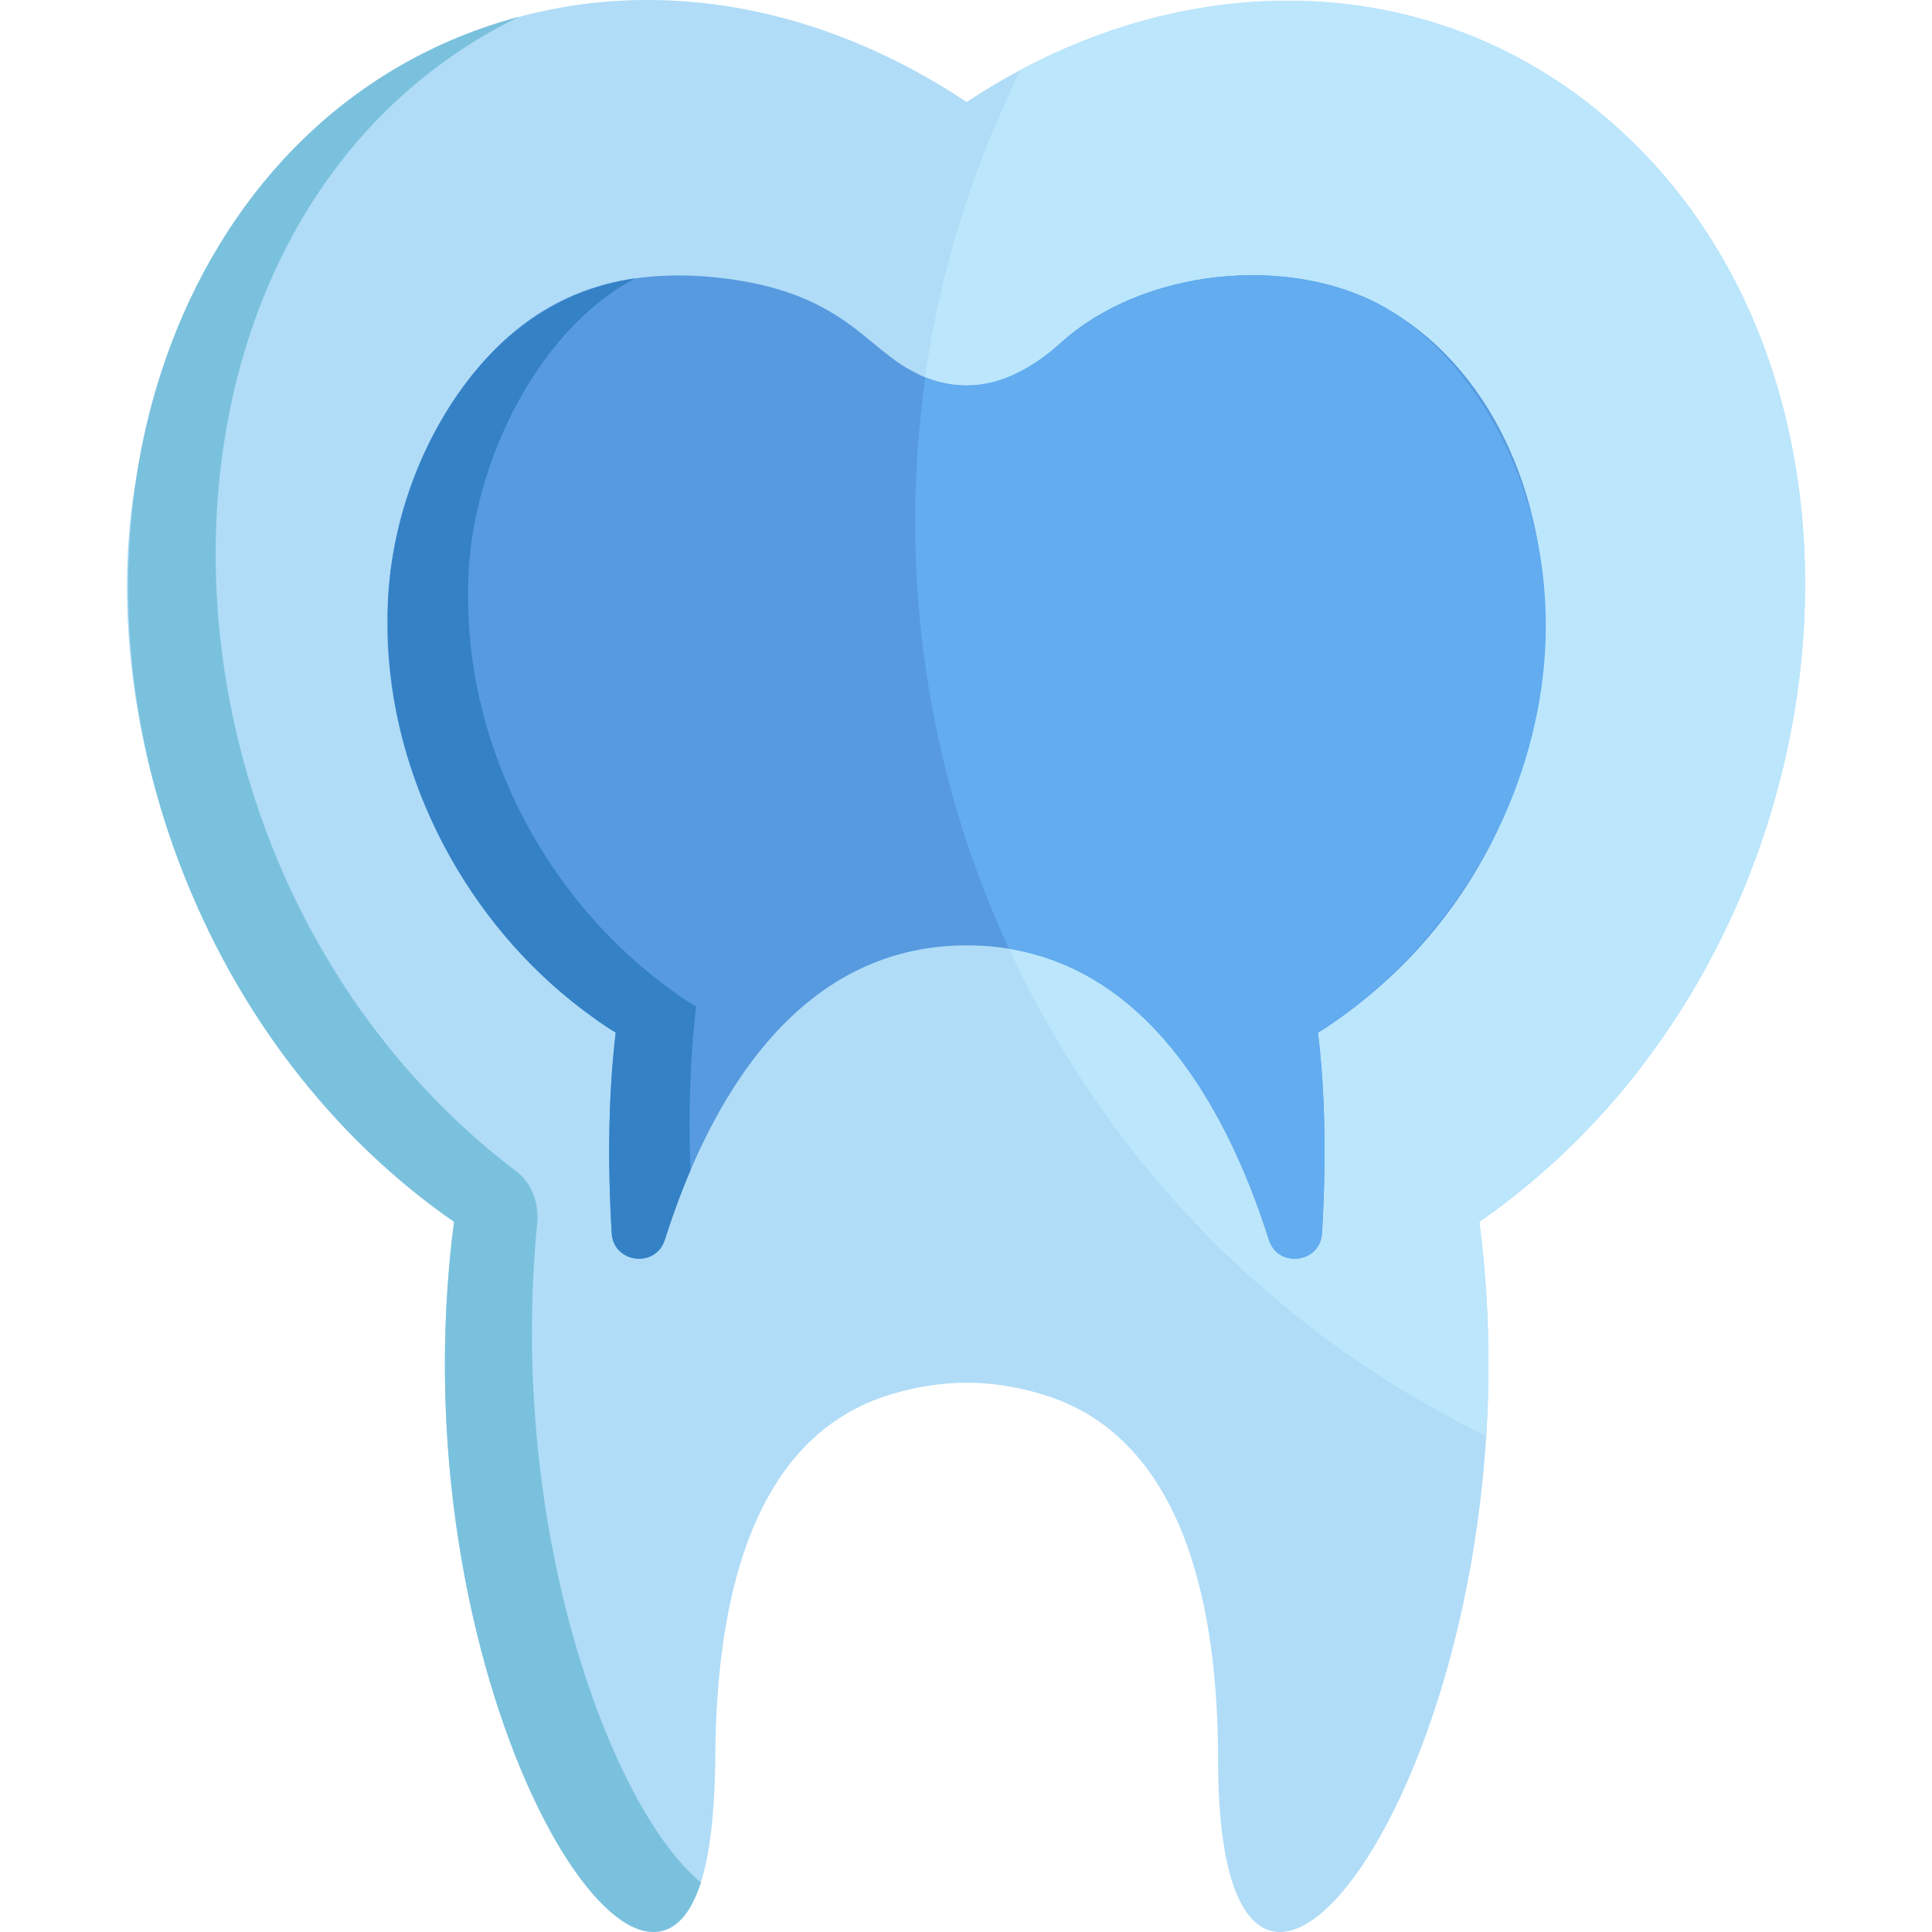<?xml version="1.0" encoding="iso-8859-1"?>
<!-- Generator: Adobe Illustrator 19.0.0, SVG Export Plug-In . SVG Version: 6.00 Build 0)  -->
<svg version="1.1" id="Layer_1" xmlns="http://www.w3.org/2000/svg" xmlns:xlink="http://www.w3.org/1999/xlink" x="0px" y="0px"
	 viewBox="0 0 511.999 511.999" style="enable-background:new 0 0 511.999 511.999;" xml:space="preserve">
<path style="fill:#B0DCF7;" d="M421.147,27.536C373.751-9.527,309.241-8.113,256.179,27.034
	C161.635-35.697,53.284,16.222,36.164,126.328c-11.597,63.955,16.76,150.737,84.152,197.458
	c-12.843,99.126,28.55,188.193,52.845,188.213c15.407,0.011,16.281-32.887,16.415-47.758c0.404-39.227,9.199-83.617,46.653-94.748
	c0,0,0.012-0.004,0.013-0.004l0,0c13.285-4.002,26.151-4.135,39.877,0h-0.001c0,0,0.012,0.004,0.013,0.004
	c38.106,11.308,46.673,57.372,46.673,96.879c0,113.797,87.105-4.702,69.239-142.586C492.168,254.375,509.551,96.687,421.147,27.536z
	"/>
<path style="fill:#BBE6FC;" d="M421.147,27.536C378.304-5.966,320.818-8.379,270.498,18.501
	c-65.796,132.582-12.153,295.783,123.356,362.058c1.133-18.136,0.718-37.257-1.813-56.771
	C492.168,254.375,509.551,96.687,421.147,27.536z"/>
<path style="fill:#579ADF;" d="M366.03,80.939c-24.592-13.416-63.09-9.891-85.023,10.022c-2.117,1.877-5.081,4.803-11.515,7.971
	c-14.465,7.22-26.551,0-26.551,0l0.004-0.005c-13.692-6.45-19.241-21.866-53.231-25.417c-33.064-3.32-55.966,9.322-72.753,37.912
	c-31.149,53.041-8.991,124.122,42.003,159.478c0.916,0.635,3.214,2.239,4.215,2.693c-1.87,15.654-2.23,33.563-1.07,53.224
	c0.469,7.94,11.668,9.346,14.073,1.758c11.292-35.605,34.346-78.048,80.048-78.048s68.754,42.443,80.046,78.048
	c2.395,7.554,13.605,6.211,14.073-1.758c1.964-33.281-1.067-52.137-1.067-53.225c1.002-0.461,2.527-1.523,4.948-3.204
	C427.594,219,423.816,112.47,366.03,80.939z"/>
<path style="fill:#62ACEF;" d="M366.03,80.939c-24.592-13.416-63.09-9.891-85.023,10.022c-10.6,9.398-22.715,14.374-35.784,9.053
	c-7.226,50.954-0.032,103.496,22.165,151.408c38.369,6.273,58.554,44.573,68.887,77.153c2.395,7.554,13.605,6.211,14.073-1.758
	c1.964-33.281-1.067-52.137-1.067-53.225c1.596-0.734,46.431-27.464,57.964-84.179C417.689,137.956,392.384,95.319,366.03,80.939z"
	/>
<path style="fill:#3481C6;" d="M184.47,266.723c-1.396-0.619-7.025-4.507-12.213-8.694c-30.592-24.896-48.629-63.155-48.186-100.855
	c-0.469-30.46,16.735-68.799,44.224-83.397c-43.959,6.189-66.052,55.481-65.516,90.264c-0.466,39.747,19.446,77.836,48.689,101.26
	c3.768,3.031,10.012,7.521,11.71,8.291c-1.87,15.654-2.23,33.563-1.07,53.224c0.469,7.94,11.668,9.346,14.073,1.758
	c1.906-6.012,4.15-12.218,6.778-18.381C182.421,294.344,182.915,279.745,184.47,266.723z"/>
<path style="fill:#7AC1DD;" d="M142.405,323.761c0.408-6.08-2.294-11.016-5.721-13.42l0.006-0.004
	C30.91,229.672,30.102,56.916,137.503,4.464C48.706,28.143,10.034,135.721,49.204,233.018
	c15.597,38.748,41.065,69.937,71.113,90.767c-15.601,120.408,48.862,226.084,65.441,175.049
	C162.549,480.033,134.238,406.122,142.405,323.761z"/>
<g>
</g>
<g>
</g>
<g>
</g>
<g>
</g>
<g>
</g>
<g>
</g>
<g>
</g>
<g>
</g>
<g>
</g>
<g>
</g>
<g>
</g>
<g>
</g>
<g>
</g>
<g>
</g>
<g>
</g>
</svg>
